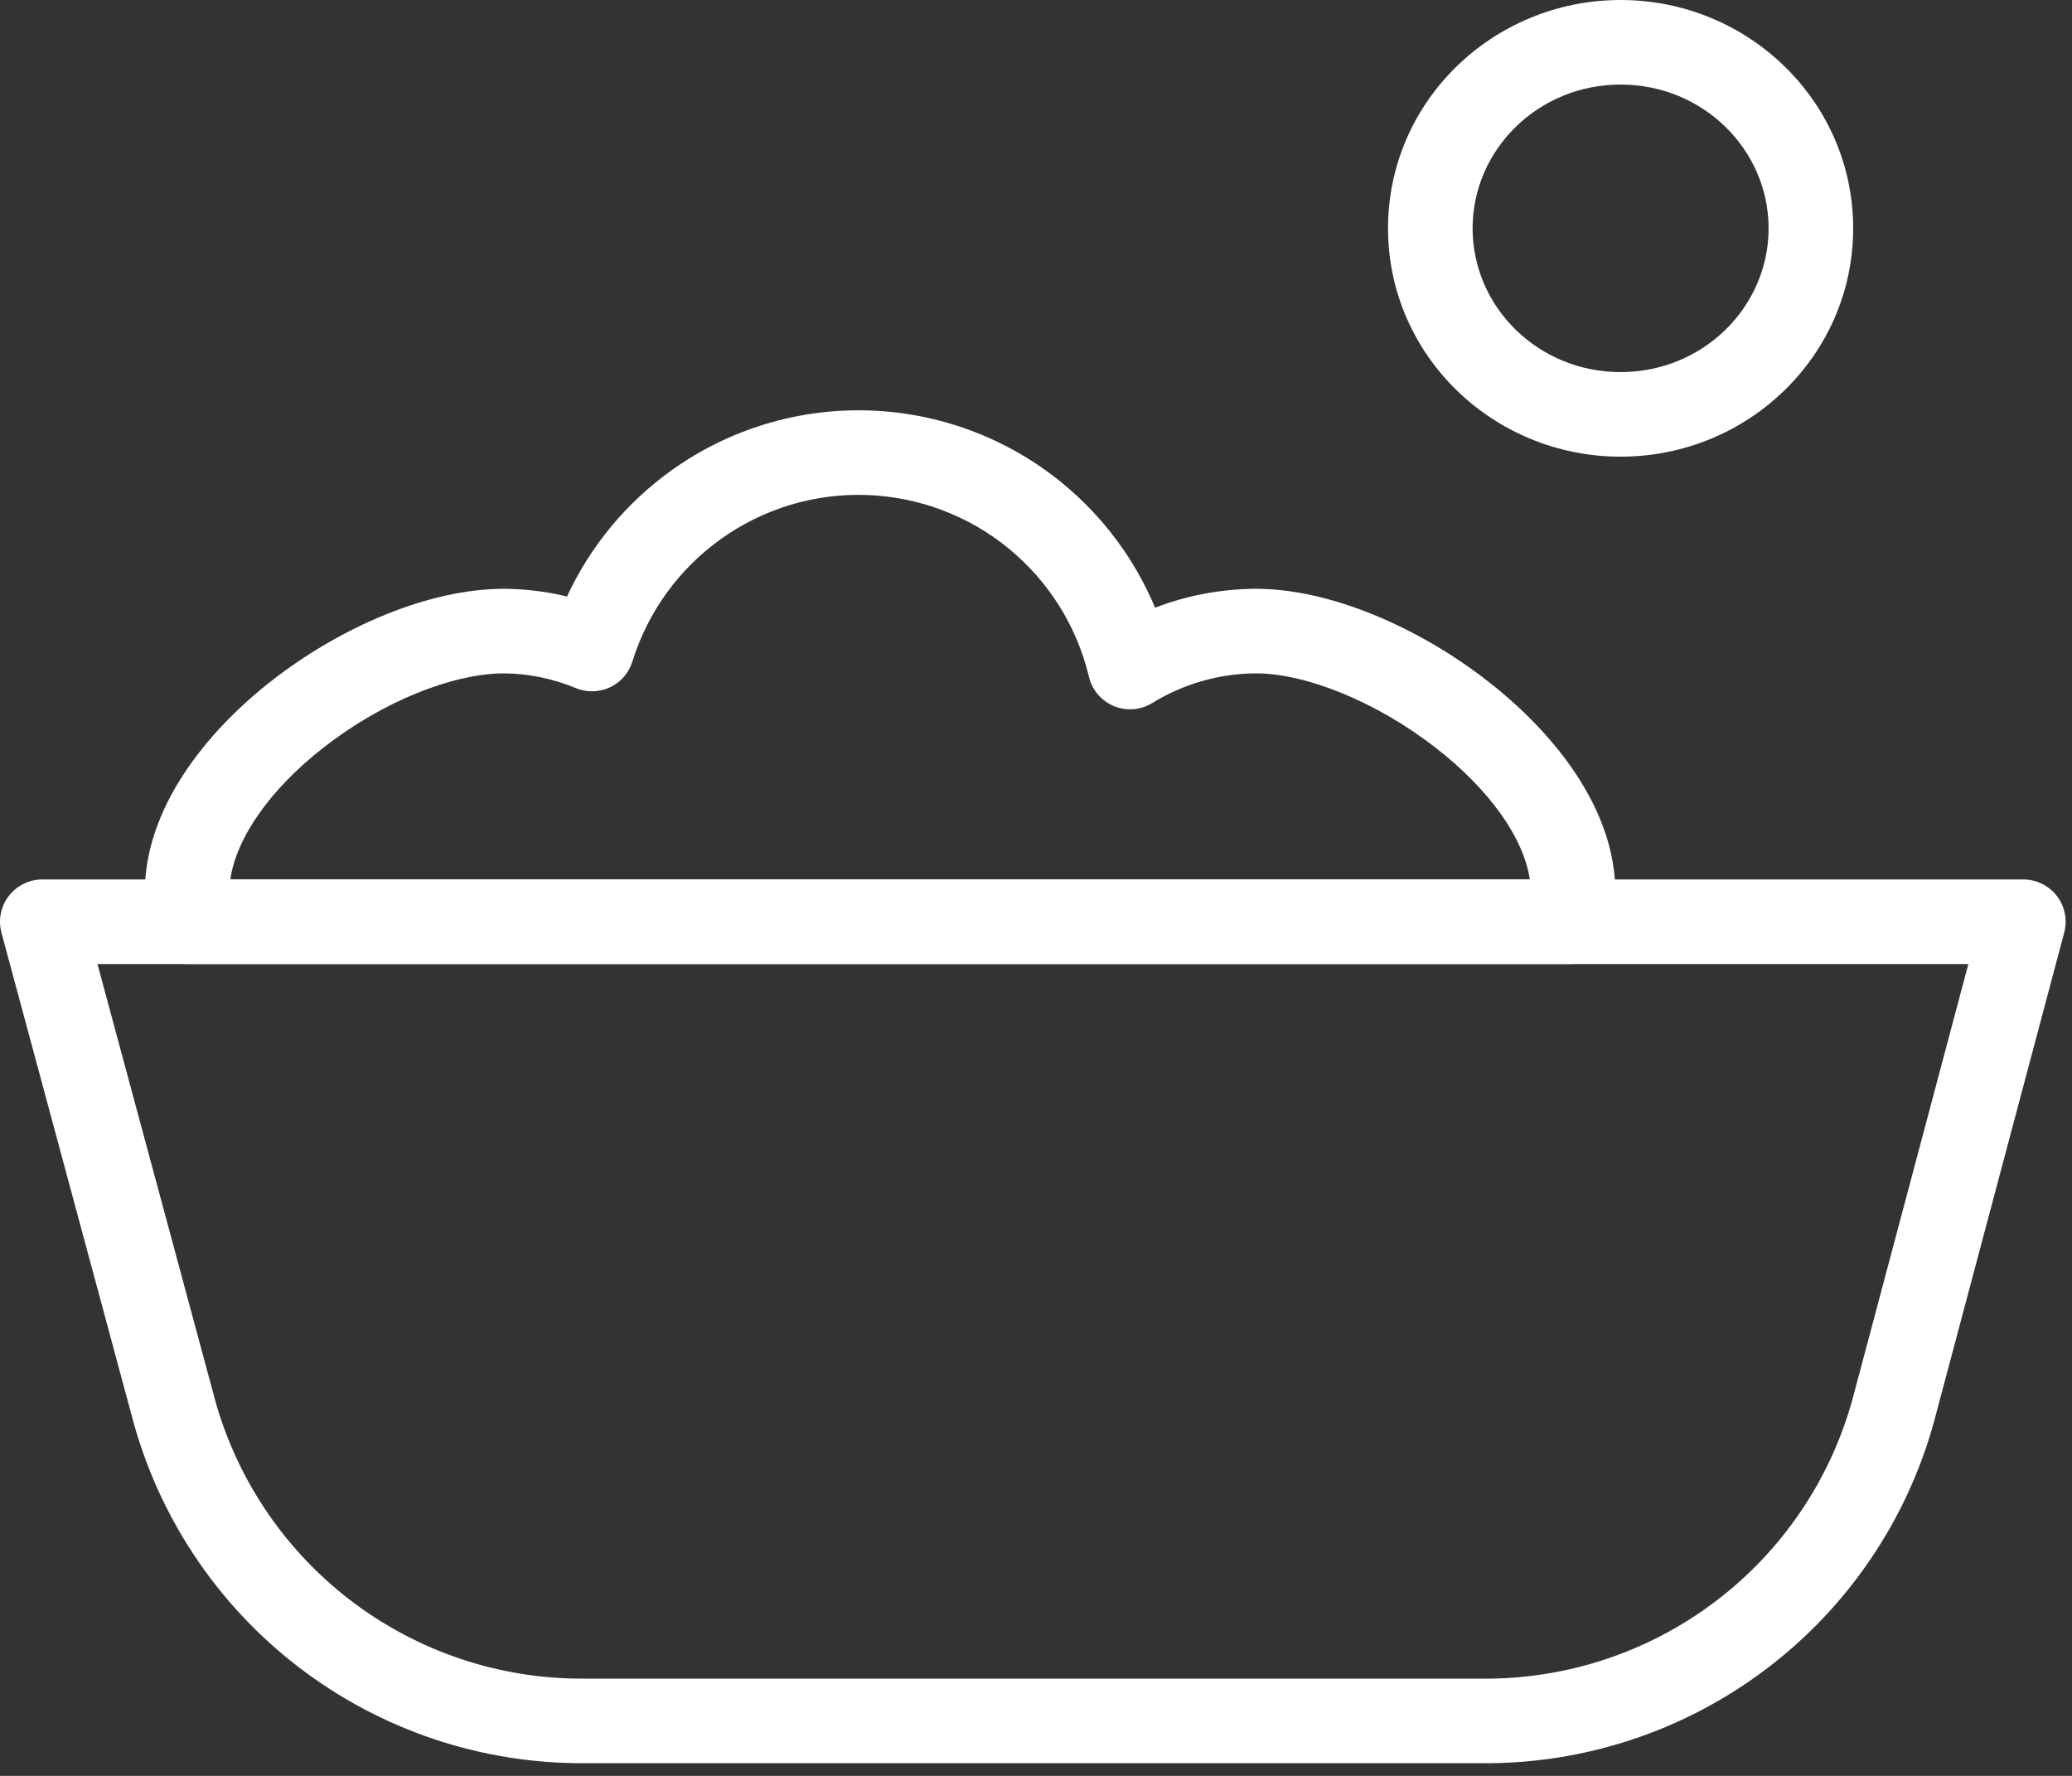 <svg width="49" height="42" viewBox="0 0 49 42" fill="none" xmlns="http://www.w3.org/2000/svg">
<rect x="0" y="0" width="49" height="42" fill="#333333" stroke="none"/>
<path fill-rule="evenodd" clip-rule="evenodd" d="M0.206 21.192C0.395 20.945 0.689 20.8 1 20.8H47.85C48.161 20.8 48.454 20.944 48.643 21.191C48.832 21.437 48.896 21.757 48.816 22.057L45.739 33.615C45.096 35.958 43.694 38.022 41.754 39.484C39.815 40.946 37.447 41.725 35.02 41.7H13.828C11.378 41.716 8.993 40.913 7.051 39.419C5.109 37.926 3.722 35.827 3.108 33.455L0.035 22.061C-0.047 21.76 0.017 21.439 0.206 21.192ZM2.305 22.8L5.043 32.95C5.545 34.892 6.68 36.611 8.27 37.834C9.86 39.057 11.813 39.714 13.818 39.7L13.825 39.7L35.036 39.7C37.024 39.721 38.963 39.084 40.55 37.887C42.137 36.691 43.283 35.004 43.81 33.089L43.811 33.085L46.549 22.8H2.305Z" fill="white"/>
<path fill-rule="evenodd" clip-rule="evenodd" d="M15.898 11.111C17.255 10.145 18.893 9.652 20.558 9.708C22.223 9.763 23.824 10.364 25.114 11.419C26.084 12.212 26.838 13.228 27.316 14.372C28.073 14.082 28.878 13.929 29.695 13.925L29.7 13.925C31.473 13.925 33.559 14.848 35.169 16.098C36.754 17.327 38.2 19.129 38.2 21.1C38.2 21.282 38.18 21.449 38.163 21.575C38.157 21.621 38.151 21.66 38.146 21.696C38.135 21.771 38.127 21.83 38.12 21.9C38.069 22.411 37.639 22.8 37.125 22.8H4.425C3.873 22.8 3.425 22.352 3.425 21.8V21.1C3.425 19.135 4.845 17.333 6.425 16.099C8.031 14.846 10.117 13.925 11.925 13.925H11.933C12.432 13.929 12.927 13.991 13.409 14.107C13.962 12.915 14.817 11.88 15.898 11.111ZM20.491 11.707C19.264 11.665 18.058 12.029 17.058 12.741C16.057 13.453 15.319 14.473 14.955 15.646C14.872 15.915 14.679 16.137 14.424 16.256C14.168 16.375 13.874 16.381 13.614 16.273C13.078 16.049 12.503 15.931 11.921 15.925C10.704 15.927 9.043 16.593 7.656 17.676C6.376 18.675 5.585 19.824 5.447 20.8H36.178C36.037 19.829 35.236 18.68 33.943 17.678C32.542 16.591 30.88 15.926 29.702 15.925C28.836 15.93 27.987 16.172 27.249 16.627C26.976 16.795 26.639 16.822 26.342 16.699C26.046 16.576 25.826 16.319 25.752 16.007C25.468 14.812 24.799 13.745 23.848 12.967C22.898 12.191 21.718 11.748 20.491 11.707Z" fill="white"/>
<path fill-rule="evenodd" clip-rule="evenodd" d="M38.325 2C36.371 2 34.825 3.543 34.825 5.4C34.825 7.257 36.371 8.8 38.325 8.8C40.279 8.8 41.825 7.257 41.825 5.4C41.825 3.543 40.279 2 38.325 2ZM32.825 5.4C32.825 2.397 35.309 0 38.325 0C41.341 0 43.825 2.397 43.825 5.4C43.825 8.403 41.341 10.8 38.325 10.8C35.309 10.8 32.825 8.403 32.825 5.4Z" fill="white"/>
</svg>
